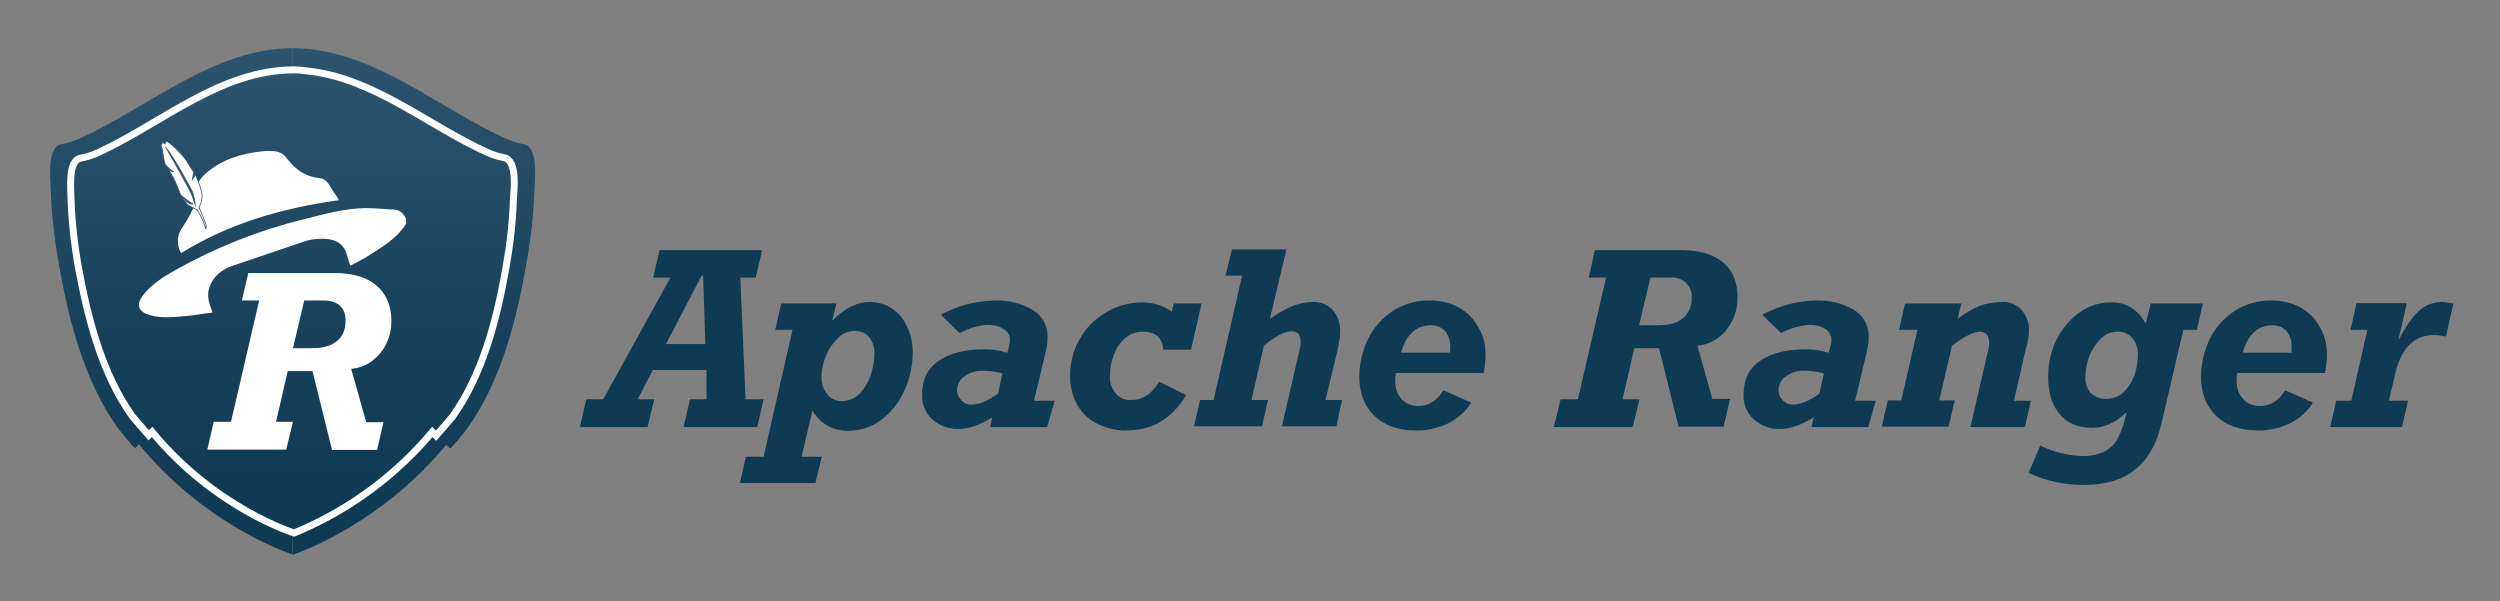 <svg xmlns="http://www.w3.org/2000/svg" role="img" viewBox="-13.30 -12.80 665.60 160.10"><rect x="-13.30" y="-12.80" width="665.60" height="160.10" fill="#808080" stroke="none"/><style>svg {enable-background:new 0 0 639.9 134.8}</style><style>.st0{fill:#0f3a53}.st5{fill:#fff}</style><g id="Layer_1-2"><path d="M183.8 61.1l1.4 32.4h4.8l-1.7 7.4h-19.6l1.7-7.4h4.4v-7.8h-14.3l-4 7.8h4.4l-1.8 7.4h-18l1.7-7.4h4.5l17.9-32.4h-4.6l1.7-7.3h27.3l-1.7 7.3h-4.1zm-9.3 17.7l-.6-18.2h-.4L164 78.8h10.5z" class="st0"/><path d="M229.7 81c0 3.4-.7 6.8-2.1 9.9-1.3 3.1-3.4 5.8-6 7.9-2.6 2-5.8 3.1-9.1 3.1-3.9.1-7.6-2-9.5-5.4l-2.9 12.3h5.4l-1.7 7h-20.1l1.6-7h4.7l7.7-33.8h-4.6l1.6-7h14.7l-1.1 4.4.1.1c3.1-3.2 6.4-4.9 9.9-4.9 2.1 0 4.2.6 6 1.8 1.7 1.2 3.1 2.9 3.9 4.8 1.1 2.2 1.5 4.5 1.5 6.8zm-18.9 13c1.8 0 3.5-.7 4.8-2 1.3-1.4 2.3-3.1 2.9-4.9.6-1.8 1-3.7 1-5.7.1-1.6-.4-3.1-1.4-4.4-.9-1.1-2.3-1.7-3.8-1.7-1.7 0-3.4.7-4.6 2-1.4 1.4-2.5 3-3.2 4.9-.7 1.7-1.1 3.6-1.1 5.5 0 1.6.5 3.2 1.5 4.4.9 1.3 2.4 1.9 3.9 1.9zm54.8-16.8c0 1.2-.2 2.5-.5 3.7l-3.1 13h5.5l-2 7h-15.2l.6-2.6c-3.2 2-6.2 3.1-8.9 3.1-2.6.1-5.1-.8-7-2.5-1.9-1.6-2.9-4.1-2.8-6.6 0-4.1 1.5-7.1 4.5-9.1s7-3 11.9-3c1.4 0 2.8.1 4.2.4 1.2.3 1.9.5 2.1.5l.4-1.6c.2-.6.2-1.2.3-1.8 0-1.2-.6-2.3-1.7-2.9-1.2-.8-2.7-1.1-4.1-1.1-2.7.1-5.3.9-7.6 2.2l-5-4.9c4.4-2.4 9.3-3.7 14.3-3.8 3.5-.1 7 .7 10.1 2.5 2.6 1.5 4.2 4.4 4 7.5zm-20.2 17.7c2 0 4.4-1 7-2.9l1.2-5.4c-1.6-.4-3.3-.7-5-.7-1.8-.1-3.5.4-5 1.4-1.3.8-2.1 2.3-2.1 3.8 0 1 .4 1.9 1.1 2.6.8.9 1.8 1.3 2.8 1.2zm53.3-24.7l.5-2.2h7.4l-2.8 12.3h-7.4c-.2-3.2-2.1-4.8-5.4-4.8-1.8 0-3.5.6-4.8 1.8-1.4 1.2-2.4 2.8-3 4.5-.7 1.8-1 3.7-1 5.6-.1 1.6.5 3.2 1.5 4.5 1 1.2 2.5 1.9 4.1 1.8 3.1 0 5.6-1.6 7.5-4.9l7.2 3.6c-3.8 6.3-9 9.4-15.8 9.4-2.7.1-5.4-.6-7.9-1.8-2.2-1.1-4.1-2.9-5.3-5-1.3-2.4-1.9-5-1.9-7.7 0-3.4.8-6.8 2.5-9.7 1.6-3 4.1-5.5 7-7.2 2.9-1.7 6.2-2.7 9.6-2.7 2.9 0 5.7.8 8 2.5zm37.5-2.6c2-.1 3.9.7 5.3 2.1 1.4 1.6 2.1 3.7 2 5.8 0 1-.1 2-.3 2.9-.2 1-.4 1.7-.4 2.1l-3.2 13.2h4.4l-1.5 7H328l4.7-20.4c.2-.7.3-1.4.3-2.1 0-.7-.2-1.4-.5-2-.4-.5-1.1-.8-1.8-.8-1.9 0-4.4 1.3-7.5 3.8l-3.3 14.5h4.4l-1.6 7h-18.1l1.6-7h3.6l7.6-33.1H313l1.7-7h14.5l-4.4 18.5c2-1.4 4.2-2.7 6.4-3.6 1.7-.5 3.3-.9 5-.9zm46 14.3c0 1.5-.2 3.1-.5 4.6h-23.3c-.2.7-.3 1.4-.2 2.1-.1 1.8.5 3.5 1.6 4.8 1.1 1.3 2.8 1.9 4.5 1.9 2.8 0 5-1.4 6.7-4.2l7.4 3.3c-1.5 2.4-3.7 4.3-6.3 5.6-2.7 1.2-5.6 1.9-8.5 1.8-4.6 0-8.2-1.3-10.9-3.8-2.7-2.6-4.1-6-4.1-10.4 0-3.5.8-6.9 2.3-10.1 1.5-3.1 3.8-5.6 6.6-7.5 3-1.9 6.5-2.9 10-2.8 2.6 0 5.2.6 7.5 1.8 2.2 1.2 4 3 5.2 5.2 1.5 2.3 2.1 5 2 7.7zm-9.4-2.3c.1-1.5-.4-3-1.3-4.2-1-1.1-2.4-1.6-3.9-1.6-3.8 0-6.5 2.4-7.9 7.3h13c.1-.5.1-1 .1-1.5zm76.5-13.2c0 2.1-.4 4.1-1.3 6-.9 1.8-2.2 3.5-3.8 4.7-1.6 1.2-3.6 2-5.6 2.1l4 14.2h4.7l-1.7 7.4h-12l-5.2-20.9h-6.6l-3.1 13.6h4.5l-1.8 7.4h-21l1.8-7.4h4.6l7.5-32.4h-4.6l1.6-7.3h23.1c4.7 0 8.4 1.1 11.1 3.3 2.5 2.1 3.8 5.2 3.8 9.3zm-12.2 0c.1-1.5-.5-2.9-1.5-3.9-1.1-1-2.6-1.5-4.1-1.4h-5.4l-3 12.7h5.1c2.9 0 5.1-.6 6.6-1.9 1.6-1.4 2.4-3.4 2.3-5.5zm47.1 10.8c0 1.2-.2 2.5-.5 3.7l-3.1 13h5.5l-2 7H469l.6-2.6c-3.2 2-6.2 3.1-8.9 3.1-2.6.1-5.1-.8-7-2.5-1.9-1.7-2.9-4.1-2.8-6.6 0-4.1 1.5-7.1 4.5-9.1s7-3 11.9-3c1.4 0 2.8.1 4.2.4 1.2.3 1.9.5 2.1.5.1-.3.2-.9.4-1.6.2-.6.3-1.2.3-1.8 0-1.2-.6-2.3-1.6-2.9-1.2-.8-2.7-1.1-4.1-1.1-2.7.1-5.3.9-7.7 2.2l-5-4.9c4.4-2.4 9.3-3.7 14.3-3.8 3.5-.1 7 .7 10.1 2.5 2.6 1.6 4.1 4.4 3.9 7.5zm-20.1 17.7c2 0 4.4-1 7-2.9l1.2-5.4c-1.6-.4-3.3-.7-5-.7-1.8-.1-3.5.4-5 1.4-1.3.8-2.1 2.3-2.1 3.8 0 1 .4 1.9 1.1 2.6.8.9 1.8 1.3 2.8 1.2zm62.8-19.6c0 .7-.1 1.3-.2 2s-.3 1.7-.7 3l-3.1 13.6h4.5l-1.6 7h-14.5l4.8-20.8c.1-.6.2-1.2.2-1.8 0-.7-.2-1.4-.6-2-.5-.5-1.1-.8-1.8-.8-1.7 0-4.1 1.2-7.5 3.7L503 93.8h4.1l-1.6 7h-17.8l1.6-7h3.6l4.3-18.8h-4.9l1.6-7h15l-1 4.1c1.8-1.4 3.8-2.6 6-3.5 1.9-.7 4-1 6-1 1.9-.1 3.7.7 5 2.1 1.4 1.6 2.1 3.6 2 5.6zm31.1-1.9l1.3-5.4h13.9l-1.6 7H568l-5.8 24.8c-2.5 11-9.3 16.5-20.4 16.5-5.2.1-10.3-1-15-3.2l3.1-7.3c3.3 1.7 7 2.6 10.8 2.8 2.1.1 4.3-.3 6.2-1.1 1.5-.8 2.8-2 3.6-3.5 1.1-2.1 1.8-4.4 2.3-6.7l-.1-.2c-2.9 2.7-5.8 4-8.9 4-3.8 0-6.8-1.2-8.8-3.7-2-2.4-3-5.7-3-9.9 0-3.3.7-6.6 2.1-9.6 1.4-2.9 3.5-5.5 6.1-7.4 2.6-1.9 5.7-2.9 8.8-2.8 3.8 0 6.9 1.9 9 5.7zm-10.5 20c1.7 0 3.4-.6 4.6-1.8 1.3-1.3 2.3-2.8 2.9-4.6.6-1.7.9-3.6.9-5.4.1-1.6-.5-3.2-1.5-4.4-1-1.1-2.4-1.8-3.9-1.7-1.7 0-3.4.7-4.6 2-1.3 1.3-2.4 3-3 4.7-.6 1.7-1 3.5-1 5.3-.1 1.6.4 3.1 1.4 4.3 1.2 1.1 2.7 1.7 4.2 1.6zm58.7-11.5c0 1.5-.2 3.1-.5 4.6h-23.3c-.2.7-.3 1.4-.2 2.1-.1 1.8.5 3.5 1.7 4.8 1.1 1.3 2.8 1.9 4.5 1.9 2.8 0 5-1.4 6.7-4.2l7.4 3.3c-1.5 2.4-3.7 4.3-6.3 5.6-2.7 1.2-5.6 1.9-8.5 1.8-4.6 0-8.2-1.3-10.9-3.8-2.7-2.6-4.1-6-4.1-10.4 0-3.5.8-6.9 2.3-10.1 1.5-3.1 3.8-5.6 6.6-7.5 3-1.9 6.5-2.9 10-2.8 2.6 0 5.2.6 7.5 1.8 2.2 1.2 4 3 5.2 5.2 1.4 2.3 2 5 1.9 7.7zm-9.4-2.3c.1-1.5-.4-3-1.3-4.2-1-1.1-2.4-1.6-3.8-1.6-3.8 0-6.5 2.4-7.9 7.3h13v-1.5zM639.9 68l-2 8.8c-1-.2-2-.4-3.1-.4-5.5 0-8.9 3.6-10.5 10.7l-1.6 6.8h5.1l-1.6 7h-19.1l1.6-7h4L617 75h-4.5l1.6-7.1h13.4l-2.2 9.6.1.1c1.9-3.7 3.8-6.3 5.5-7.8 1.7-1.5 3.9-2.2 6.1-2.2 1 .1 1.9.2 2.9.4z" class="st0"/><linearGradient id="SVGID_1_" x1="506.395" x2="506.395" y1="9.31" y2="173.31" gradientTransform="rotate(180 301.65 68)" gradientUnits="userSpaceOnUse"><stop offset="0" stop-color="#0f3a53"/><stop offset=".33" stop-color="#18425c"/><stop offset=".87" stop-color="#325872"/><stop offset="1" stop-color="#395e79"/></linearGradient><path fill="url(#SVGID_1_)" d="M64.6 129.1c14.6-5.5 27.5-14.8 37.3-26.8l.9.9c.2.2 4.1-4.7 4.4-5.1 8.1-11.4 11.8-26 14.2-39.6 1.1-6.1 1.8-12.3 2.1-18.5.1-2.6.9-10.1-2.6-10.8-1.6-.3-3.2-.8-4.7-1.5C99.5 20 84 6 64.6 5.8V0c21.2.2 38.2 15.6 56.5 24 1.6.7 3.3 1.3 5.1 1.6 3.8.7 2.9 9 2.8 11.8-.2 6.8-1 13.6-2.2 20.3-2.6 14.8-6.7 30.8-15.5 43.3-.3.5-4.6 5.8-4.8 5.6l-1-1c-16.9 20.5-37.7 28.2-40.9 29.3v-5.8z"/><linearGradient id="SVGID_2_" x1="32.32" x2="32.32" y1="9.31" y2="173.31" gradientTransform="matrix(1 0 0 -1 0 136)" gradientUnits="userSpaceOnUse"><stop offset="0" stop-color="#0f3a53"/><stop offset=".33" stop-color="#18425c"/><stop offset=".87" stop-color="#325872"/><stop offset="1" stop-color="#395e79"/></linearGradient><path fill="url(#SVGID_2_)" d="M64.6 129.1c-14.6-5.5-27.5-14.8-37.3-26.8l-.9.9c-.2.2-4.1-4.7-4.4-5.1-8.1-11.4-11.8-26-14.2-39.6C6.7 52.4 6 46.2 5.8 40c-.1-2.6-.9-10.1 2.6-10.8 1.6-.3 3.2-.8 4.7-1.5C29.7 20 45.2 6 64.6 5.8V0C43.4.2 26.5 15.6 8.1 24c-1.6.7-3.3 1.3-5.1 1.6-3.8.7-2.9 9-2.8 11.8.2 6.8 1 13.6 2.2 20.3C5 72.5 9.1 88.5 17.9 100.9c.3.5 4.6 5.8 4.8 5.6l1-1c16.9 20.6 37.6 28.2 40.8 29.3l.1-5.7z"/><linearGradient id="SVGID_3_" x1="64.58" x2="64.58" y1="14.33" y2="164.43" gradientTransform="matrix(1 0 0 -1 0 136)" gradientUnits="userSpaceOnUse"><stop offset="0" stop-color="#0f3a53"/><stop offset=".33" stop-color="#18425c"/><stop offset=".87" stop-color="#325872"/><stop offset="1" stop-color="#395e79"/></linearGradient><path fill="url(#SVGID_3_)" stroke="#fff" stroke-miterlimit="10" stroke-width="1.85" d="M121 29.2c-1.6-.3-3.2-.8-4.7-1.5-15.7-7.1-30.2-19.8-47.8-21.6-1.2-.2-2.3-.3-3.5-.3-19.6 0-35.2 14.2-52.1 22-1.5.7-3.1 1.2-4.7 1.5-3.5.6-2.6 8.2-2.6 10.7.2 6.2.9 12.4 2 18.5C10.1 72 13.8 86.6 21.9 98c.3.4 4.4 5.1 4.4 5.1l.9-.9C44 122.6 65 129.1 65 129.1l1.9-.8c13.5-5.9 25.4-14.8 34.9-26.1l1 1s4.1-4.7 4.4-5.1c8.1-11.4 11.8-26 14.2-39.6 1.1-6.1 1.8-12.3 2-18.5.2-2.5 1-10-2.4-10.8z"/><path d="M90.9 72.6c0 2.1-.4 4.1-1.3 6-.9 1.9-2.2 3.4-3.8 4.7-1.6 1.2-3.5 1.9-5.6 2.1l4 14.2h4.6l-1.7 7.4h-12l-5.2-21h-6.6l-3.1 13.5h4.5l-1.8 7.4h-21l1.7-7.4h4.6l7.5-32.3h-4.6l1.7-7.3h23.1c4.7 0 8.4 1.1 11 3.3 2.6 2.2 4 5.3 4 9.4zm-12.2-.1c0-1.7-.5-3-1.5-3.9s-2.4-1.4-4.1-1.4h-5.4l-3 12.7h5.1c2.9 0 5.1-.6 6.6-1.9 1.5-1.1 2.3-3 2.3-5.5z" class="st5"/><path d="M94.8 46.8c-2.6 4.1-6.6 6.3-10.5 8.8-1.3.8-2.8 1.5-4.3 2.3-.3-.7-.6-1.5-.8-2.3-.9-4.2-4-5-7.8-4.8-1.4.1-2.7.3-4 .8l-18.6 6.3c-3 1-5.4 2.8-6.4 6-.7 2.2 0 4.2.9 6.5-2.6.3-5.1.8-7.6 1-3 .2-6 .6-9.1-.3s-3.7-2.7-1.9-5.2c2.3-3 5.5-5 8.7-6.8 10.7-6 22.2-10.6 34.1-13.5 5.4-1.4 10.9-2.9 16.5-3 2.5 0 5.1.3 7.6.4 1.7.1 2.5 1.1 3.2 2.4v1.4zm-17.9-6.3c-15 2.1-29.1 6.1-42 14.1-1.3-2.3-1.1-5.1.6-7.2 1.4-2.1 2.5-4.3 3.5-6.6.4-.7.5-1.6.4-2.4-.6-2.3.7-3.8 2.2-5.1 4.2-3.7 9.4-5.2 14.8-5.8.5-.1 1.1-.1 1.6-.1 1.9 0 3.7 0 5.1 2 2.1 2.8 4.8 4.8 8.5 5.2 2.6.2 3.1 2.8 4.4 4.4.4.5.7 1 .9 1.5z" class="st5"/><path fill="#fff" stroke="#395e79" stroke-miterlimit="10" stroke-width=".22" d="M32.7 26c-.4-.3-.7-.6-1.1-.9-.2-.1-.3-.2-.4-.3-.3.1-.5.4-.6.7-.2-.1-.4-.2-.5-.4-.2.2-.4.5-.5.8 0 .4.1.7.3 1 .2 1.4.4 2.8.8 4.1.6.7 1.3 1.3 2.1 1.9-.7 0-1.3-.8-1.3-.8s1 1.9 1.4 2.5 1.9 4.5 1.9 4.5c1 .9 2.1 1.7 3.2 2.4-.9.3-2.5-1.4-2.5-1.4s1.1 1.8 1.4 1.8 1.9 1.1 2.2 1.1c1 1.4 1.7 2.9 2.2 4.5.2 1.5.3 0 .3-.3s-1.9-4.8-1.9-4.8c.6-1.1.9-2.3.8-3.6-.4-1.8-1-3.5-1.8-5.1 0 0-.5 1-.8 1.4.1-.7.3-1.4.3-2.2-.7-1-1.3-2-1.9-3-1-1.4-2.2-2.7-3.6-3.9zm5.4 12.7c.3 1 .5 2 .6 3h0c-.1-.3-.8-2.1-1-2.8s-6.8-12.4-6.8-12.4c1.5 1.6 6.7 10.8 7.2 12.2h0z"/></g></svg>